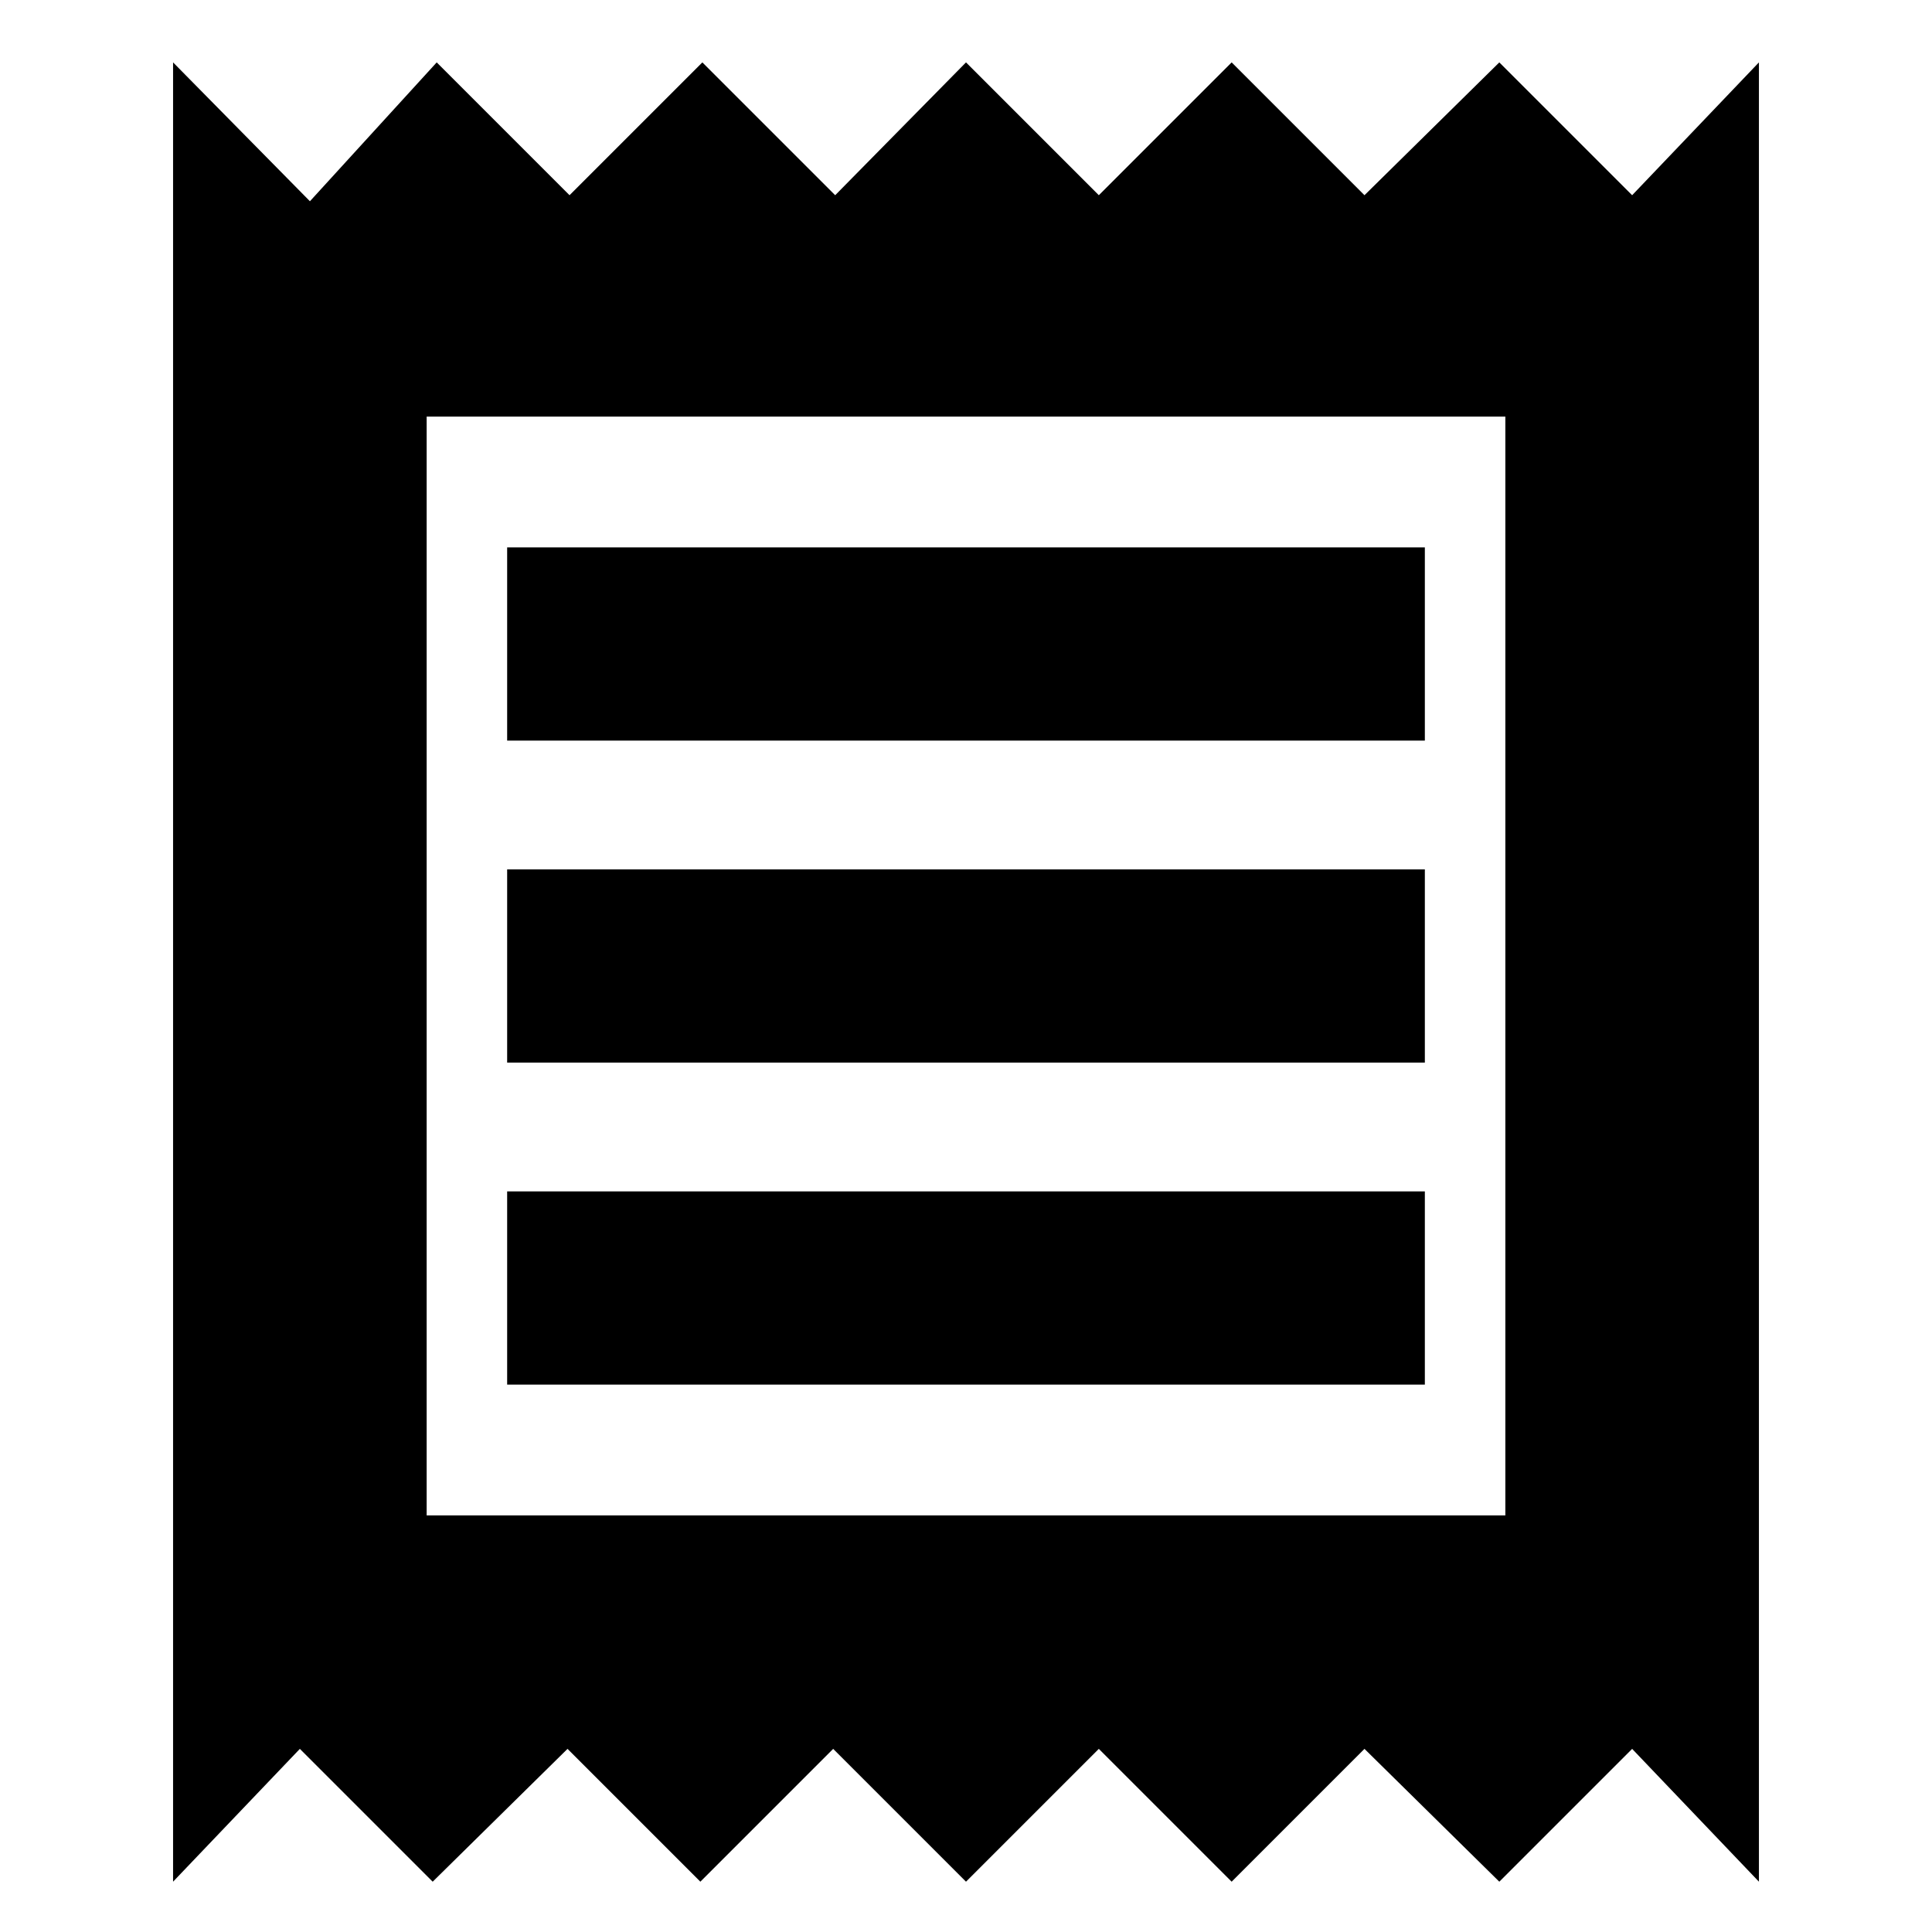 <svg xmlns="http://www.w3.org/2000/svg" height="24" width="24"><path d="M2.15 23.375V.775L3.85 2.5 5.425.775l1.65 1.65 1.65-1.65 1.65 1.65L12 .775l1.65 1.65L15.3.775l1.65 1.65 1.675-1.65 1.65 1.65L21.85.775v22.6l-1.575-1.65-1.65 1.65-1.675-1.65-1.65 1.65-1.65-1.65-1.65 1.65-1.65-1.65-1.65 1.65-1.65-1.65-1.675 1.65-1.65-1.65ZM6.3 17.2h11.4v-2.4H6.3Zm0-4h11.4v-2.4H6.3Zm0-4h11.4V6.8H6.3Zm-1 9.625h13.4V5.175H5.3Zm0-13.65v13.65Z"/></svg>